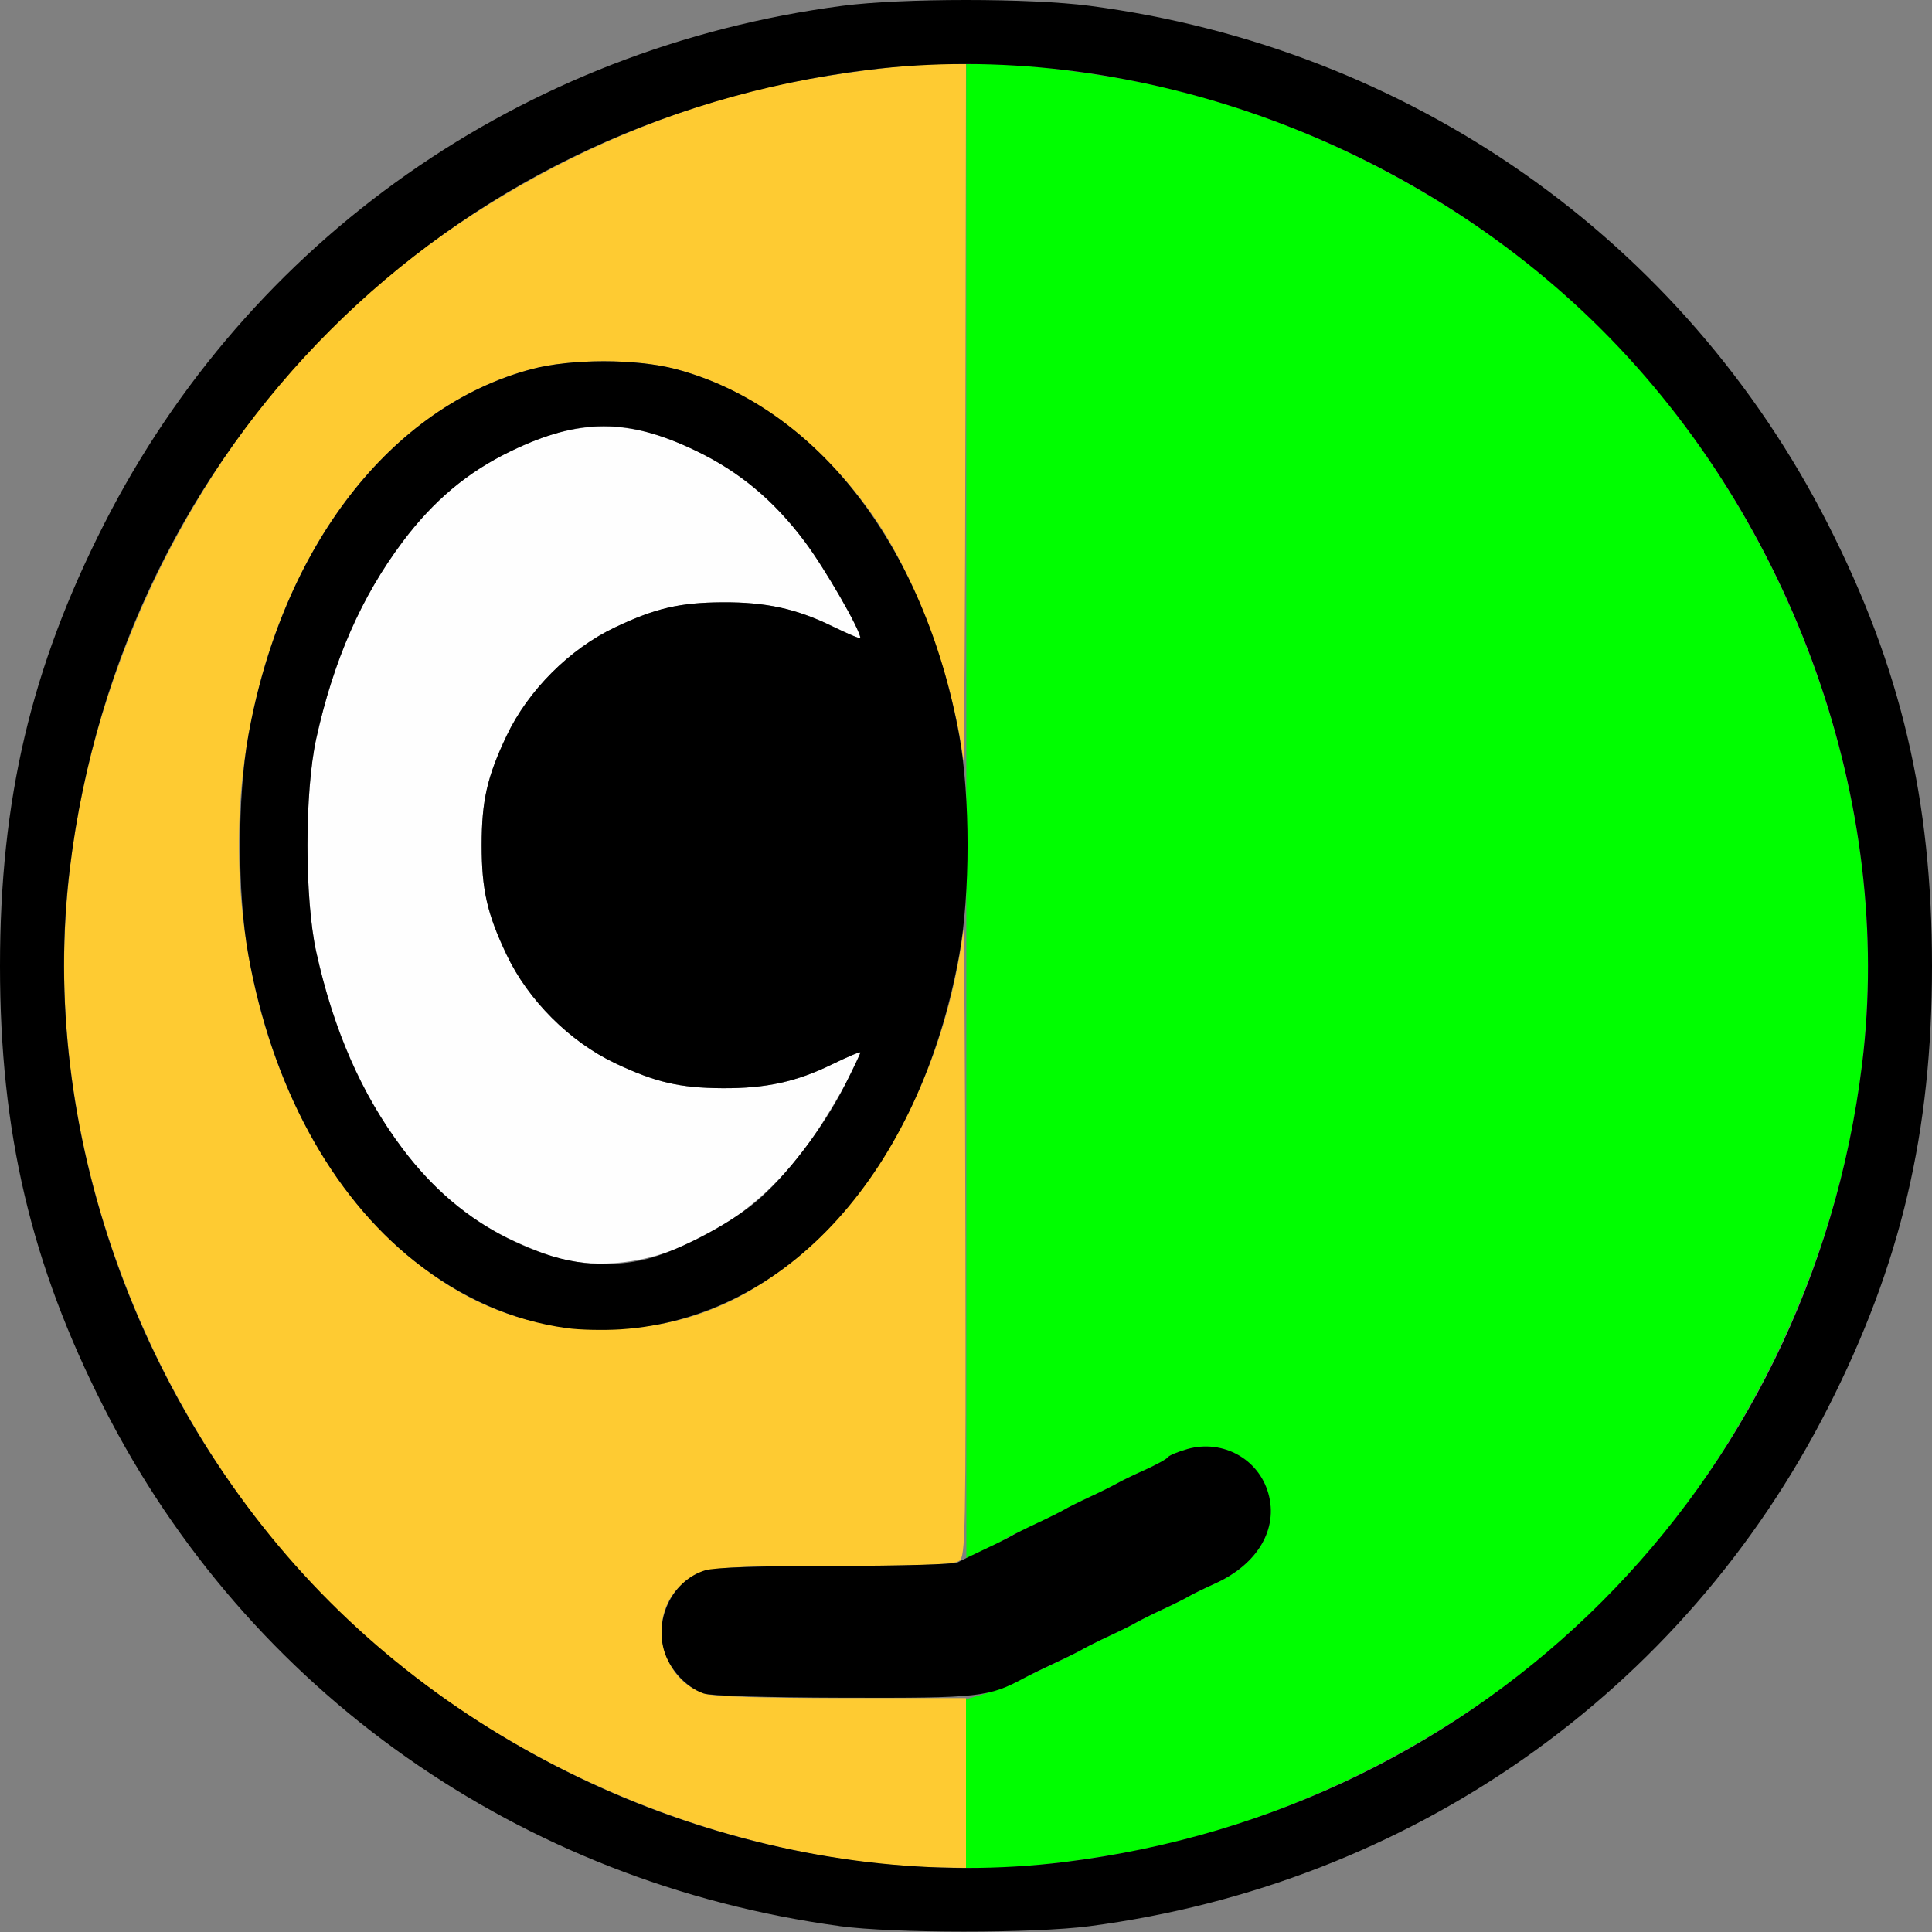 <?xml version="1.0" encoding="UTF-8" standalone="no"?>
<!-- Created with Inkscape (http://www.inkscape.org/) -->

<svg
   version="1.1"
   id="svg2"
   width="1600"
   height="1600"
   viewBox="0 0 1600 1600"
   sodipodi:docname="blendfromshape.svg"
   inkscape:version="1.2.2 (732a01da63, 2022-12-09)"
   xmlns:inkscape="http://www.inkscape.org/namespaces/inkscape"
   xmlns:sodipodi="http://sodipodi.sourceforge.net/DTD/sodipodi-0.dtd"
   xmlns="http://www.w3.org/2000/svg"
   xmlns:svg="http://www.w3.org/2000/svg"
   xmlns:rdf="http://www.w3.org/1999/02/22-rdf-syntax-ns#"
   xmlns:cc="http://creativecommons.org/ns#"
   xmlns:dc="http://purl.org/dc/elements/1.1/">
  <rect x="0" y="0" width="1600" height="1600" fill="#808080" stroke="none"/>
  <defs
     id="defs6" />
  <sodipodi:namedview
     pagecolor="#808080"
     bordercolor="#666666"
     borderopacity="1"
     objecttolerance="10"
     gridtolerance="10"
     guidetolerance="10"
     inkscape:pageopacity="0"
     inkscape:pageshadow="2"
     inkscape:window-width="1993"
     inkscape:window-height="1009"
     id="namedview4"
     showgrid="false"
     inkscape:zoom="0.5"
     inkscape:cx="241"
     inkscape:cy="110"
     inkscape:window-x="-8"
     inkscape:window-y="-8"
     inkscape:window-maximized="1"
     inkscape:current-layer="BLENDFROMSHAPE"
     inkscape:showpageshadow="0"
     inkscape:pagecheckerboard="true"
     inkscape:deskcolor="#d1d1d1" />
  <g
     id="BLENDFROMSHAPE"
     transform="matrix(100,0,0,100,0,4.9999997e-5)"
     style="stroke-width:0.011">
    <path
       style="fill:none;stroke-width:0"
       d="M 0.003,12.383 C 0.006,9.136 0.011,8.799 0.05,9.089 0.346,11.264 1.555,13.275 3.315,14.519 c 1.092,0.772 2.308,1.256 3.596,1.431 0.29,0.039 -0.047,0.044 -3.294,0.047 L 0,16 Z m 9.086,3.567 c 1.288,-0.175 2.504,-0.659 3.596,-1.431 1.76,-1.244 2.969,-3.255 3.264,-5.43 0.039,-0.29 0.044,0.047 0.047,3.294 L 16,16 12.383,15.997 C 9.136,15.994 8.799,15.989 9.089,15.95 Z M 0.003,3.617 0,0 3.617,0.003 C 6.864,0.006 7.201,0.011 6.911,0.05 4.736,0.346 2.725,1.555 1.481,3.315 0.709,4.407 0.225,5.623 0.05,6.911 0.011,7.201 0.006,6.864 0.003,3.617 Z M 15.957,6.991 C 15.91,6.478 15.695,5.631 15.463,5.048 14.727,3.201 13.38,1.723 11.633,0.847 10.805,0.431 9.971,0.17 9.089,0.05 8.799,0.011 9.136,0.006 12.383,0.003 L 16,0 v 3.609 c 0,1.985 -0.005,3.609 -0.011,3.609 -0.006,0 -0.021,-0.102 -0.032,-0.227 z"
       id="path827"
       inkscape:connector-curvature="0" />
    <path
       style="fill:#fefefe;stroke-width:0"
       d="M 4.625,10.42 C 4.53,10.395 4.341,10.319 4.203,10.252 3.44,9.877 2.872,9.027 2.619,7.883 c -0.097,-0.44 -0.097,-1.327 0,-1.767 C 2.763,5.465 2.993,4.942 3.334,4.487 3.583,4.155 3.869,3.912 4.203,3.748 c 0.587,-0.288 1.007,-0.288 1.594,0 0.334,0.164 0.62,0.407 0.867,0.736 C 6.83,4.705 7.125,5.217 7.125,5.284 7.125,5.293 7.019,5.248 6.89,5.185 6.595,5.041 6.343,4.986 5.984,4.988 5.629,4.99 5.427,5.037 5.094,5.195 4.718,5.373 4.373,5.718 4.195,6.094 4.034,6.433 3.989,6.631 3.989,7 c 0,0.369 0.045,0.567 0.206,0.906 C 4.373,8.282 4.718,8.627 5.094,8.805 5.427,8.963 5.629,9.01 5.984,9.012 6.343,9.014 6.595,8.959 6.89,8.815 7.019,8.752 7.125,8.707 7.125,8.716 7.125,8.783 6.83,9.295 6.664,9.515 6.126,10.233 5.304,10.597 4.625,10.42 Z"
       id="path825"
       inkscape:connector-curvature="0" />
    <path
       style="fill:#fecb32;stroke-width:0"
       d="M 7.143,15.418 C 5.287,15.18 3.486,14.216 2.336,12.844 1.189,11.474 0.531,9.71 0.531,8 0.531,6.29 1.189,4.526 2.336,3.156 3.328,1.973 4.869,1.052 6.438,0.706 6.862,0.613 7.491,0.531 7.788,0.531 H 8 L 7.995,3.461 C 7.993,5.072 7.985,6.348 7.978,6.297 7.886,5.583 7.575,4.753 7.209,4.241 6.773,3.633 6.211,3.22 5.598,3.057 c -0.329,-0.087 -0.866,-0.087 -1.196,0 C 3.289,3.353 2.413,4.429 2.096,5.891 1.718,7.63 2.275,9.524 3.434,10.445 3.92,10.832 4.408,11.006 5,11.006 c 0.592,0 1.08,-0.175 1.566,-0.561 0.733,-0.583 1.267,-1.618 1.412,-2.742 0.007,-0.052 0.014,1.093 0.017,2.543 0.004,2.478 0.001,2.64 -0.05,2.679 -0.043,0.032 -0.268,0.042 -1.027,0.043 -1.049,0.001 -1.119,0.01 -1.283,0.164 -0.282,0.266 -0.163,0.784 0.205,0.895 0.079,0.024 0.466,0.036 1.139,0.036 H 8 v 0.703 0.703 L 7.742,15.465 C 7.6,15.463 7.331,15.442 7.143,15.418 Z"
       id="path823"
       inkscape:connector-curvature="0" />
    <path
       style="fill:#00fe00;stroke-width:0"
       d="m 8,14.771 v -0.698 l 0.133,-0.039 c 0.123,-0.036 0.291,-0.109 0.648,-0.281 0.077,-0.037 0.162,-0.081 0.188,-0.096 0.026,-0.016 0.124,-0.065 0.219,-0.109 0.095,-0.044 0.193,-0.094 0.219,-0.109 0.026,-0.016 0.124,-0.065 0.219,-0.109 0.095,-0.044 0.193,-0.094 0.219,-0.109 0.026,-0.016 0.124,-0.064 0.219,-0.107 0.351,-0.159 0.522,-0.45 0.439,-0.745 -0.08,-0.286 -0.378,-0.45 -0.67,-0.368 -0.08,0.022 -0.153,0.053 -0.162,0.068 -0.009,0.015 -0.097,0.063 -0.195,0.107 -0.098,0.044 -0.199,0.093 -0.225,0.109 -0.026,0.016 -0.124,0.065 -0.219,0.109 -0.095,0.044 -0.193,0.094 -0.219,0.109 -0.046,0.028 -0.315,0.16 -0.406,0.198 -0.026,0.011 -0.096,0.05 -0.156,0.086 -0.06,0.036 -0.141,0.078 -0.179,0.092 l -0.069,0.026 -2.5e-4,-6.186 L 8.002,0.531 h 0.211 c 0.296,0 0.925,0.082 1.35,0.175 C 11.131,1.052 12.672,1.973 13.664,3.156 14.811,4.526 15.469,6.29 15.469,8 c 0,1.71 -0.658,3.474 -1.805,4.844 -0.992,1.184 -2.533,2.104 -4.101,2.45 -0.425,0.094 -1.053,0.175 -1.351,0.175 H 8 Z"
       id="path821"
       inkscape:connector-curvature="0" />
    <path
       style="fill:#000000;stroke-width:0"
       d="M 6.953,15.951 C 4.305,15.591 2.055,14.006 0.861,11.658 0.257,10.47 0,9.377 0,8 0,6.623 0.257,5.53 0.861,4.342 2.061,1.983 4.322,0.396 6.978,0.048 c 0.491,-0.064 1.553,-0.064 2.044,0 C 11.678,0.396 13.939,1.983 15.139,4.342 15.743,5.53 16,6.623 16,8 c 0,1.377 -0.257,2.47 -0.861,3.658 -1.199,2.359 -3.461,3.946 -6.117,4.294 -0.46,0.06 -1.623,0.06 -2.069,-6.22e-4 z M 8.813,15.421 C 12.305,14.991 14.991,12.305 15.421,8.813 15.686,6.661 14.858,4.324 13.267,2.733 11.676,1.142 9.339,0.314 7.187,0.579 3.695,1.009 1.009,3.695 0.579,7.187 0.314,9.339 1.142,11.676 2.733,13.267 4.324,14.858 6.661,15.686 8.813,15.421 Z M 5.828,14.025 c -0.147,-0.051 -0.286,-0.203 -0.33,-0.361 -0.077,-0.277 0.081,-0.581 0.344,-0.66 0.078,-0.023 0.45,-0.036 1.077,-0.036 0.537,0 0.982,-0.013 1.012,-0.029 0.03,-0.016 0.132,-0.066 0.226,-0.11 0.095,-0.044 0.193,-0.094 0.219,-0.109 0.026,-0.016 0.124,-0.065 0.219,-0.109 0.095,-0.044 0.193,-0.094 0.219,-0.109 0.026,-0.016 0.124,-0.065 0.219,-0.109 0.095,-0.044 0.193,-0.094 0.219,-0.109 0.026,-0.016 0.127,-0.065 0.225,-0.109 0.098,-0.044 0.185,-0.092 0.195,-0.107 0.009,-0.015 0.082,-0.045 0.162,-0.068 0.292,-0.082 0.59,0.082 0.67,0.368 0.083,0.295 -0.089,0.586 -0.439,0.745 -0.095,0.043 -0.193,0.091 -0.219,0.107 -0.026,0.016 -0.124,0.065 -0.219,0.109 -0.095,0.044 -0.193,0.094 -0.219,0.109 -0.026,0.016 -0.124,0.065 -0.219,0.109 -0.095,0.044 -0.193,0.094 -0.219,0.109 -0.026,0.016 -0.124,0.065 -0.219,0.109 -0.095,0.044 -0.214,0.102 -0.266,0.13 -0.301,0.161 -0.365,0.168 -1.497,0.165 -0.653,-0.002 -1.102,-0.015 -1.159,-0.035 z M 4.694,10.999 C 4.245,10.938 3.816,10.749 3.431,10.443 2.74,9.894 2.253,8.995 2.057,7.91 1.965,7.401 1.965,6.599 2.057,6.09 2.339,4.526 3.236,3.367 4.402,3.057 c 0.329,-0.087 0.866,-0.087 1.196,0 1.166,0.31 2.061,1.467 2.346,3.033 0.092,0.509 0.092,1.31 0,1.819 C 7.618,9.702 6.519,10.918 5.141,11.009 5.003,11.018 4.802,11.014 4.694,10.999 Z M 5.319,10.435 C 5.565,10.385 6.019,10.153 6.254,9.958 6.504,9.751 6.822,9.335 6.996,8.988 7.067,8.847 7.125,8.725 7.125,8.716 7.125,8.707 7.019,8.752 6.89,8.815 6.595,8.959 6.343,9.014 5.984,9.012 5.629,9.01 5.427,8.963 5.094,8.805 4.718,8.627 4.373,8.282 4.195,7.906 4.034,7.567 3.989,7.369 3.989,7 c 0,-0.369 0.045,-0.567 0.206,-0.906 C 4.373,5.718 4.718,5.373 5.094,5.195 5.427,5.037 5.629,4.99 5.984,4.988 6.343,4.986 6.595,5.041 6.89,5.185 7.019,5.248 7.125,5.293 7.125,5.284 7.125,5.217 6.83,4.705 6.664,4.485 6.409,4.144 6.126,3.909 5.766,3.735 5.198,3.461 4.802,3.461 4.234,3.735 3.873,3.909 3.591,4.144 3.334,4.487 2.993,4.942 2.763,5.465 2.619,6.117 c -0.097,0.44 -0.097,1.327 0,1.767 0.144,0.651 0.374,1.175 0.716,1.63 0.249,0.331 0.533,0.573 0.874,0.743 0.405,0.201 0.739,0.255 1.11,0.179 z"
       id="path819"
       inkscape:connector-curvature="0" />
  </g>
</svg>
